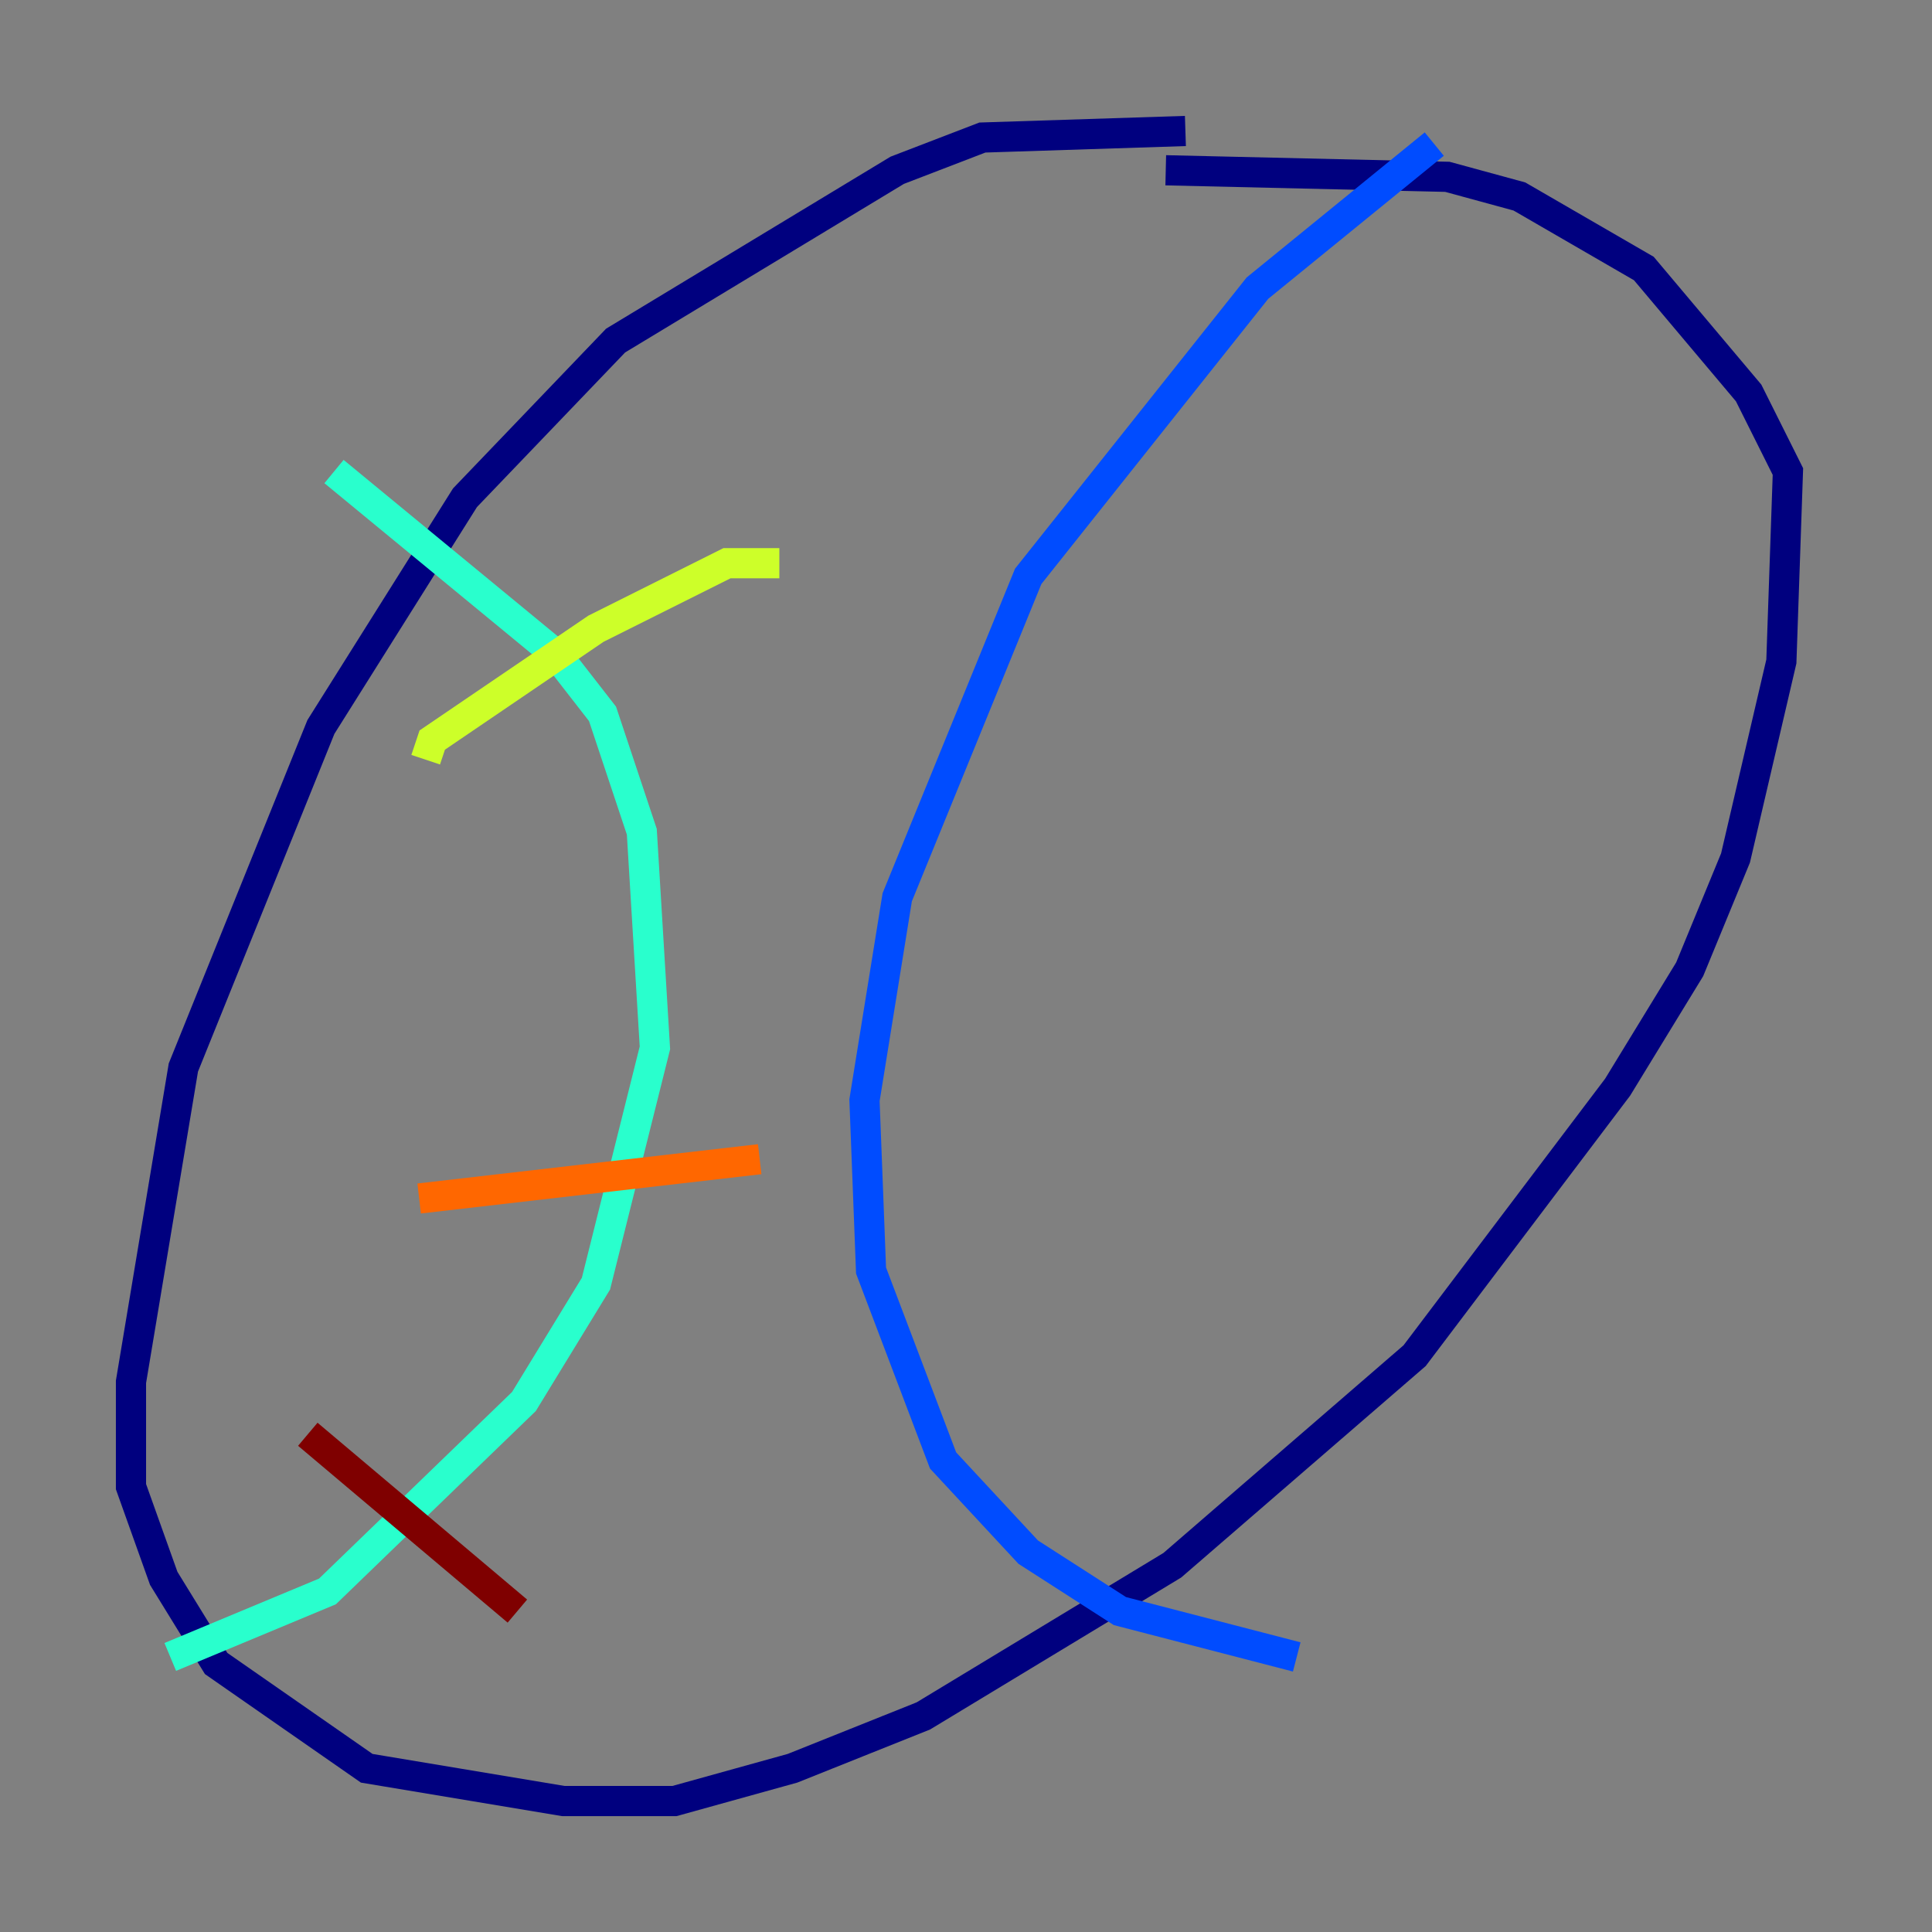 <?xml version="1.0" encoding="utf-8" ?>
<svg baseProfile="tiny" height="128" version="1.2" viewBox="0,0,128,128" width="128" xmlns="http://www.w3.org/2000/svg" xmlns:ev="http://www.w3.org/2001/xml-events" xmlns:xlink="http://www.w3.org/1999/xlink"><rect x="0" y="0" width="128" height="128" fill="#808080" stroke="none"/><defs /><polyline fill="none" points="78.536,8.678 65.085,9.112 59.444,11.281 40.786,22.563 30.807,32.976 21.261,48.163 12.149,70.725 8.678,91.552 8.678,98.495 10.848,104.57 14.319,110.21 24.298,117.153 37.315,119.322 44.691,119.322 52.502,117.153 61.18,113.681 77.668,103.702 93.722,89.817 107.173,72.027 111.946,64.217 114.983,56.841 118.02,43.824 118.454,31.241 115.851,26.034 108.909,17.79 100.664,13.017 95.891,11.715 77.234,11.281" stroke="#00007f" stroke-width="2" /><polyline fill="none" points="95.024,9.546 83.308,19.091 68.122,38.183 59.444,59.444 57.275,72.895 57.709,84.176 62.481,96.759 68.122,102.834 74.197,106.739 85.912,109.776" stroke="#004cff" stroke-width="2" /><polyline fill="none" points="22.129,31.241 36.881,43.39 39.919,47.295 42.522,55.105 43.39,69.424 39.485,85.044 34.712,92.854 21.695,105.437 11.281,109.776" stroke="#29ffcd" stroke-width="2" /><polyline fill="none" points="28.203,50.332 28.637,49.031 39.485,41.654 48.163,37.315 51.634,37.315" stroke="#cdff29" stroke-width="2" /><polyline fill="none" points="27.77,79.403 50.332,76.8" stroke="#ff6700" stroke-width="2" /><polyline fill="none" points="20.393,95.024 34.278,106.739" stroke="#7f0000" stroke-width="2" /></svg>